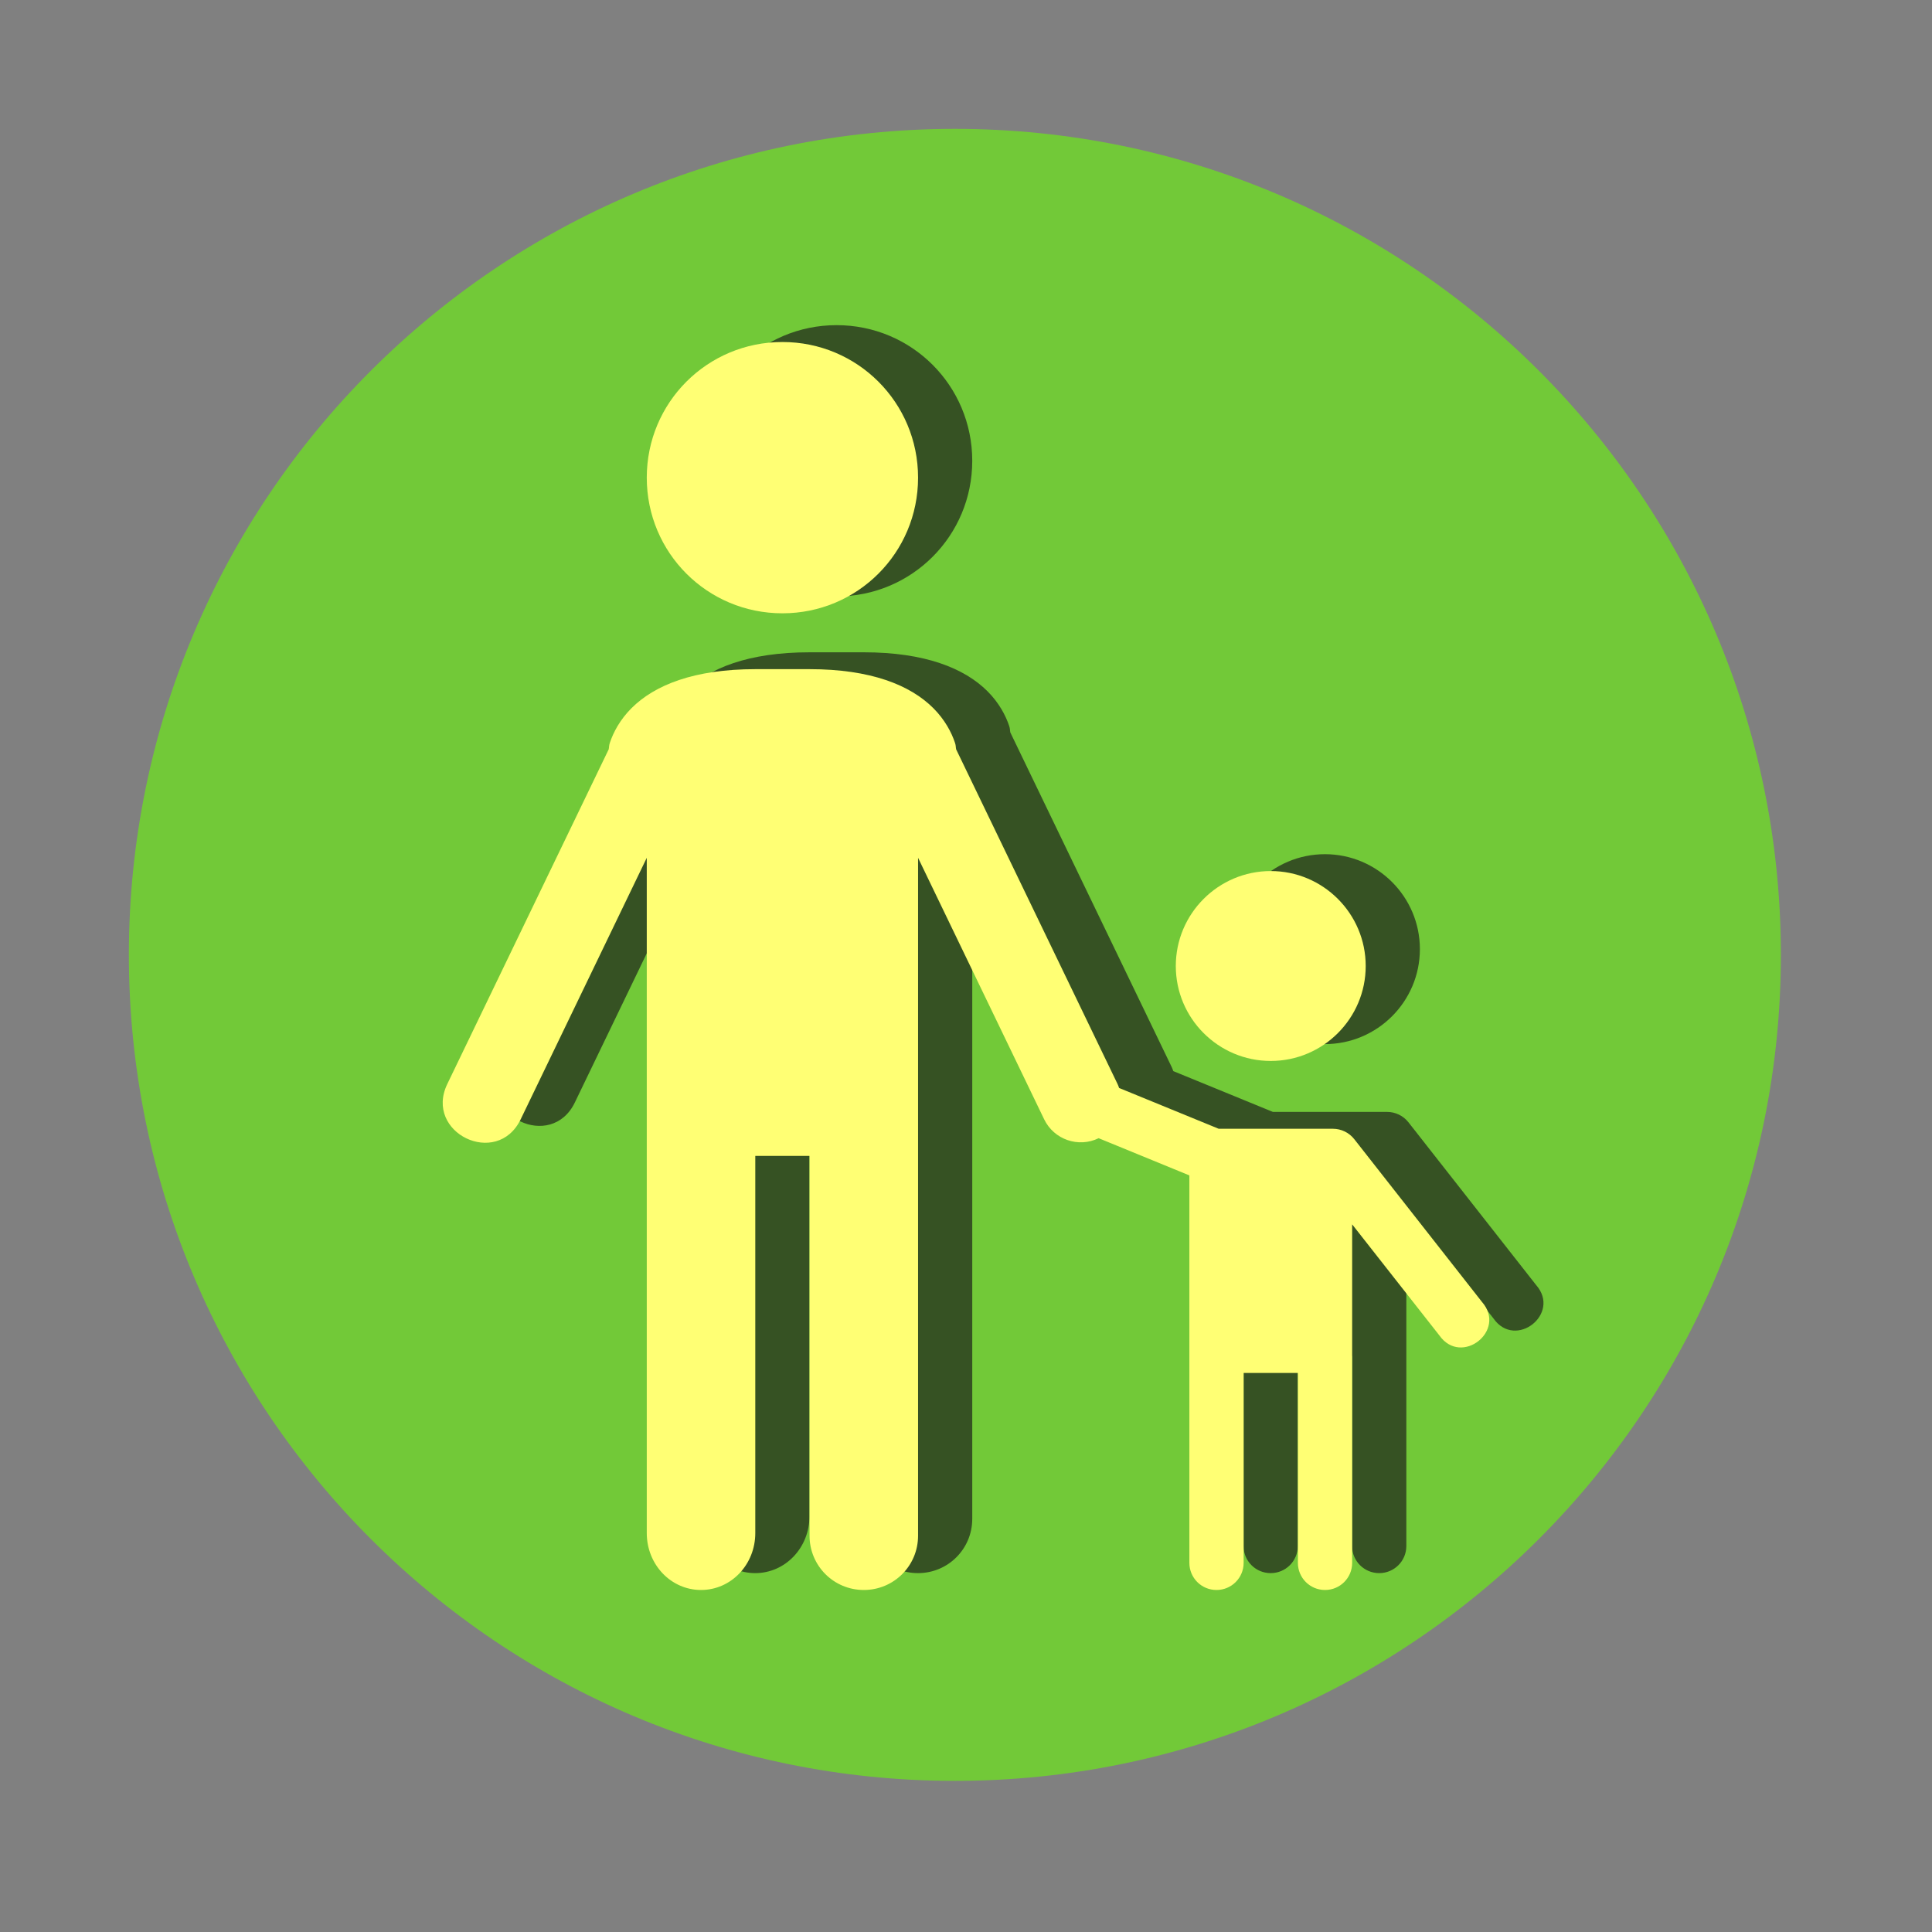 <?xml version="1.0" encoding="UTF-8" standalone="no"?>
<svg
   xmlns:dc="http://purl.org/dc/elements/1.1/"
   xmlns:cc="http://creativecommons.org/ns#"
   xmlns:rdf="http://www.w3.org/1999/02/22-rdf-syntax-ns#"
   xmlns:svg="http://www.w3.org/2000/svg"
   xmlns="http://www.w3.org/2000/svg"
   xmlns:sodipodi="http://sodipodi.sourceforge.net/DTD/sodipodi-0.dtd"
   xmlns:inkscape="http://www.inkscape.org/namespaces/inkscape"
   height="512"
   viewBox="0 0 512 512"
   width="512"
   version="1.1"
   id="svg2"
   inkscape:version="0.91 r13725"
   sodipodi:docname="preferences-system-parental-controls.svg">
  <rect x="0" y="0" width="512" height="512" fill="#808080" stroke="none"/>
  <defs
     id="defs17" />
  <sodipodi:namedview
     pagecolor="#ffffff"
     bordercolor="#666666"
     borderopacity="1"
     objecttolerance="10"
     gridtolerance="10"
     guidetolerance="10"
     inkscape:pageopacity="0"
     inkscape:pageshadow="2"
     inkscape:window-width="1920"
     inkscape:window-height="1022"
     id="namedview15"
     showgrid="false"
     inkscape:zoom="0.9099002"
     inkscape:cx="-37.007989"
     inkscape:cy="358.13437"
     inkscape:window-x="0"
     inkscape:window-y="0"
     inkscape:window-maximized="1"
     inkscape:current-layer="svg2" />
  <path
     style="fill:#72c938;fill-rule:evenodd;fill-opacity:1"
     inkscape:connector-curvature="0"
     d="m 471.95,253.05 c 0,120.9 -98.01,218.9 -218.9,218.9 -120.9,0 -218.9,-98.01 -218.9,-218.9 0,-120.9 98.01,-218.9 218.9,-218.9 120.9,0 218.9,98.01 218.9,218.9"
     id="path6" />
  <path
     inkscape:connector-curvature="0"
     style="opacity:1;fill:#1a1a1a;fill-opacity:0.673;stroke:none;stroke-width:0.5;stroke-linecap:round;stroke-linejoin:miter;stroke-miterlimit:4;stroke-dasharray:none;stroke-dashoffset:0;stroke-opacity:1"
     d="m 221.708,86.169 c -19.915,0 -35.948,16.033 -35.948,35.948 0,19.915 16.033,35.948 35.948,35.948 19.915,0 35.948,-16.033 35.948,-35.948 0,-19.915 -16.033,-35.948 -35.948,-35.948 z m -7.19,86.698 c -16.177,0 -26.666,4.198 -32.803,10.335 -3.068,3.068 -4.825,6.443 -5.729,9.156 -0.278,0.833 -0.162,0.958 -0.309,1.741 l -42.773,88.692 c -6.254,12.956 13.181,22.337 19.435,9.38 l 33.421,-69.313 0,79.002 0,99.954 c 0,8.358 6.413,15.082 14.379,15.082 7.966,0 14.379,-6.723 14.379,-15.082 l 0,-99.954 14.379,0 0,100.656 c 0,7.966 6.413,14.379 14.379,14.379 7.966,0 14.379,-6.413 14.379,-14.379 l 0,-129.415 0,-50.244 33.421,69.313 c 2.601,5.372 9.069,7.612 14.436,4.999 l 24.041,9.858 0,52.35 0,50.328 c 0,3.983 3.207,7.19 7.19,7.19 3.983,0 7.19,-3.207 7.19,-7.19 l 0,-50.328 14.379,0 0,50.328 c 0,3.983 3.207,7.19 7.19,7.19 3.983,0 7.19,-3.207 7.19,-7.19 l 0,-71.897 0,-17.806 23.114,29.433 c 5.818,8.268 17.95,-1.27 11.29,-8.875 l -33.842,-43.138 c -1.36,-1.734 -3.441,-2.748 -5.645,-2.752 l -30.275,0 -26.4,-10.813 c -0.115,-0.362 -0.262,-0.719 -0.421,-1.067 l -42.773,-88.692 c -0.147,-0.785 -0.029,-0.909 -0.309,-1.741 -0.904,-2.712 -2.661,-6.087 -5.729,-9.156 -6.137,-6.137 -16.626,-10.335 -32.803,-10.335 z m 136.604,53.502 c -13.879,0 -25.164,11.285 -25.164,25.164 0,13.879 11.285,25.164 25.164,25.164 13.879,0 25.164,-11.285 25.164,-25.164 0,-13.879 -11.285,-25.164 -25.164,-25.164 z"
     id="rect24843-3" />
  <path
     inkscape:connector-curvature="0"
     style="opacity:1;fill:#ffff74;fill-opacity:1;stroke:none;stroke-width:0.5;stroke-linecap:round;stroke-linejoin:miter;stroke-miterlimit:4;stroke-dasharray:none;stroke-dashoffset:0;stroke-opacity:1"
     d="m 207.349,90.637 c -19.915,0 -35.948,16.033 -35.948,35.948 0,19.915 16.033,35.948 35.948,35.948 19.915,0 35.948,-16.033 35.948,-35.948 0,-19.915 -16.033,-35.948 -35.948,-35.948 z m -7.19,86.698 c -16.177,0 -26.666,4.198 -32.803,10.335 -3.068,3.068 -4.825,6.443 -5.729,9.156 -0.278,0.833 -0.162,0.958 -0.309,1.741 l -42.773,88.692 c -6.254,12.956 13.181,22.337 19.435,9.38 l 33.421,-69.313 0,79.002 0,99.954 c 0,8.358 6.413,15.082 14.379,15.082 7.966,0 14.379,-6.723 14.379,-15.082 l 0,-99.954 14.379,0 0,100.656 c 0,7.966 6.413,14.379 14.379,14.379 7.966,0 14.379,-6.413 14.379,-14.379 l 0,-129.415 0,-50.244 33.421,69.313 c 2.601,5.372 9.069,7.612 14.436,4.999 l 24.041,9.858 0,52.35 0,50.328 c 0,3.983 3.207,7.19 7.19,7.19 3.983,0 7.19,-3.207 7.19,-7.19 l 0,-50.328 14.379,0 0,50.328 c 0,3.983 3.207,7.19 7.19,7.19 3.983,0 7.19,-3.207 7.19,-7.19 l 0,-71.897 0,-17.806 23.114,29.433 c 5.818,8.268 17.95,-1.27 11.29,-8.875 L 358.894,301.89 c -1.36,-1.734 -3.441,-2.748 -5.645,-2.752 l -30.275,0 -26.4,-10.813 c -0.115,-0.362 -0.262,-0.719 -0.421,-1.067 l -42.773,-88.692 c -0.147,-0.785 -0.029,-0.909 -0.309,-1.741 -0.904,-2.712 -2.661,-6.087 -5.729,-9.156 -6.137,-6.137 -16.626,-10.335 -32.803,-10.335 z m 136.604,53.502 c -13.879,0 -25.164,11.285 -25.164,25.164 0,13.879 11.285,25.164 25.164,25.164 13.879,0 25.164,-11.285 25.164,-25.164 0,-13.879 -11.285,-25.164 -25.164,-25.164 z"
     id="rect24843" />
</svg>
